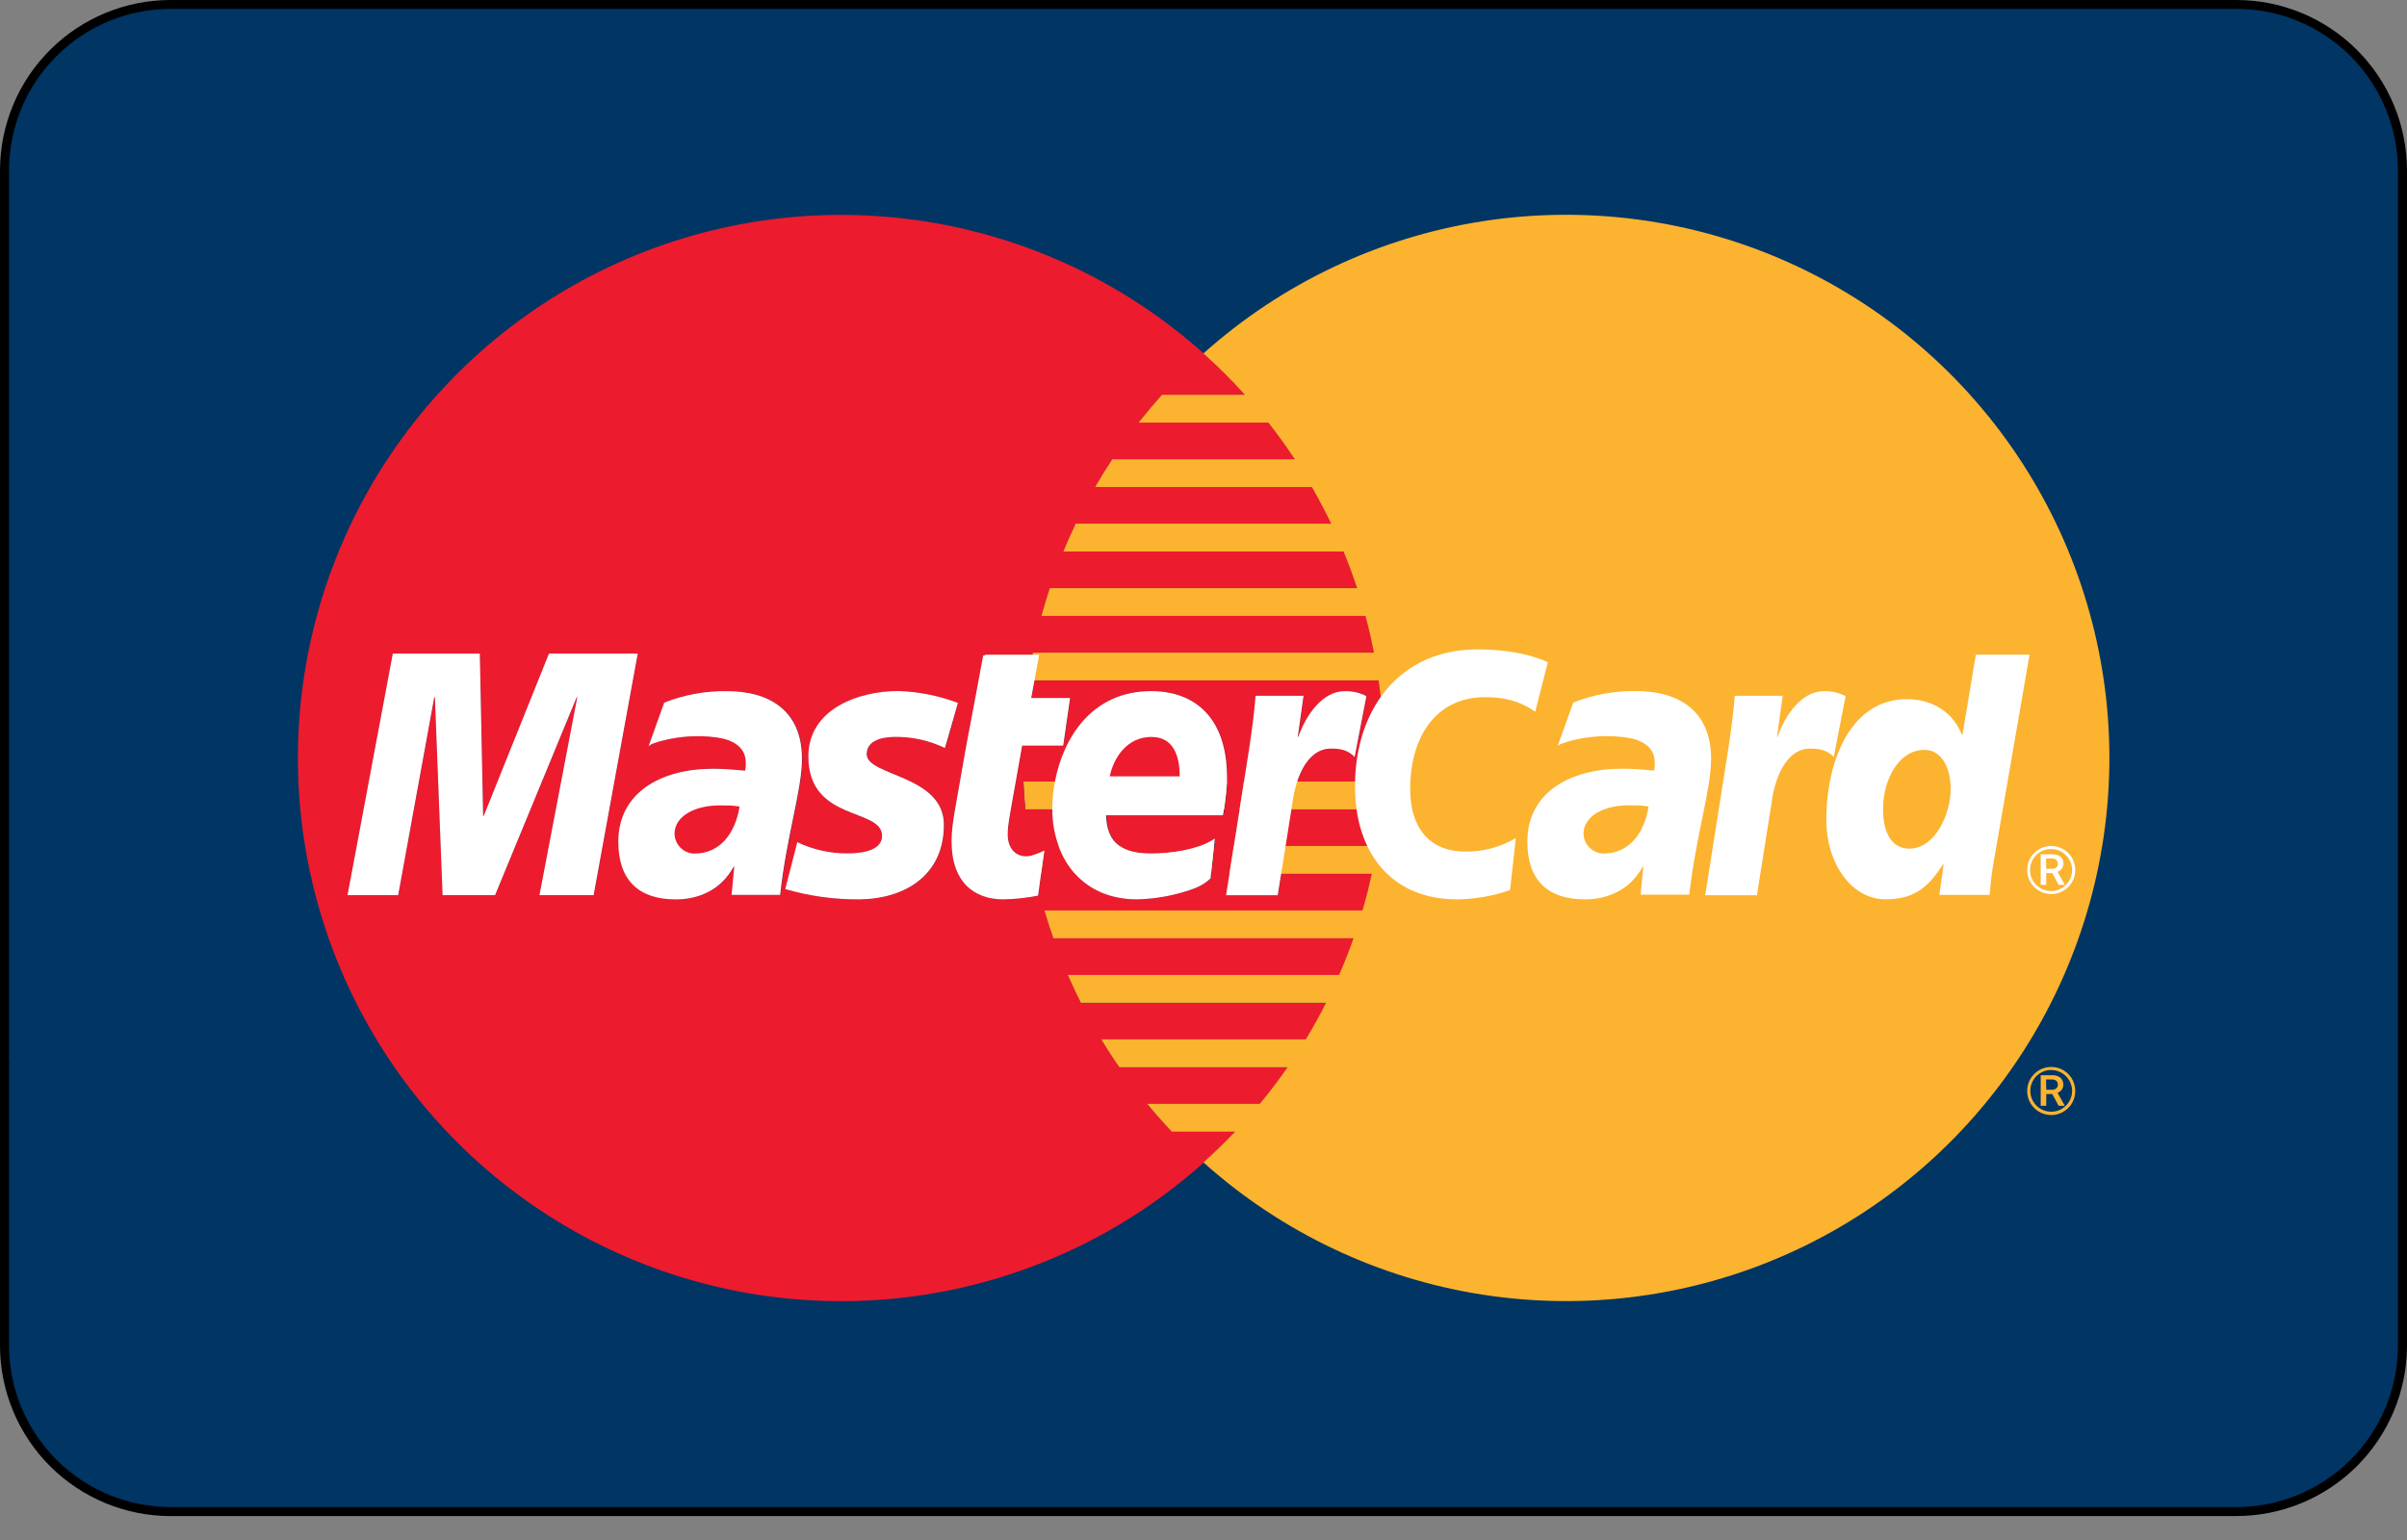<svg width="50" height="32" viewBox="0 0 50 32" fill="none" xmlns="http://www.w3.org/2000/svg">
<rect x="0" y="0" width="50" height="32" fill="#808080" stroke="none"/>
<path d="M3.549 31.503C2.61 31.504 1.709 31.133 1.044 30.47C0.379 29.808 0.003 28.908 0 27.969V3.532C0.004 2.593 0.379 1.694 1.045 1.032C1.71 0.37 2.611 -0.001 3.549 2.01965e-06H46.451C47.389 -0.001 48.29 0.37 48.955 1.032C49.62 1.694 49.996 2.592 50 3.531V27.968C49.997 28.907 49.621 29.806 48.956 30.469C48.291 31.131 47.39 31.503 46.451 31.502L3.549 31.503Z" fill="black"/>
<path d="M46.451 0.184H3.549C2.66 0.183 1.807 0.535 1.176 1.163C0.546 1.79 0.19 2.642 0.188 3.532V22.094H0.203V22.11H0.188V27.968C0.19 28.858 0.546 29.71 1.177 30.337C1.807 30.965 2.661 31.317 3.551 31.316H46.451C47.34 31.317 48.193 30.965 48.823 30.338C49.453 29.711 49.809 28.86 49.812 27.971V3.533C49.81 2.643 49.454 1.791 48.824 1.163C48.194 0.535 47.34 0.183 46.451 0.184Z" fill="#003564"/>
<path d="M25.499 16.164C25.499 16.186 25.499 16.211 25.499 16.24H21.922C22.09 15.353 22.672 14.361 23.922 14.361C24.822 14.361 25.499 14.909 25.499 16.164Z" fill="#ED1B2E"/>
<path d="M13.248 13.58L12.332 18.601H11.206L11.991 14.486H11.979L10.283 18.601H9.193L9.033 14.486H9.02L8.271 18.601H7.219L8.159 13.58H9.967L10.035 16.954H10.047L11.403 13.58H13.248Z" fill="#ED1B2E"/>
<path d="M16.659 15.767C16.659 16.418 16.343 17.346 16.206 18.592H15.197L15.252 18.013L15.238 17.997V18.013C14.977 18.489 14.518 18.687 14.037 18.687C13.269 18.687 12.844 18.29 12.844 17.488C12.844 16.473 13.719 15.972 14.812 15.972C15.062 15.972 15.307 15.996 15.478 16.012C15.49 15.957 15.495 15.901 15.492 15.846C15.492 15.494 15.18 15.358 14.876 15.321C14.505 15.271 14.127 15.294 13.764 15.388C13.711 15.403 13.491 15.457 13.47 15.513L13.797 14.598C14.215 14.433 14.661 14.352 15.11 14.36C15.959 14.361 16.659 14.749 16.659 15.767Z" fill="#ED1B2E"/>
<path d="M18.004 15.671C18.004 16.131 19.607 16.099 19.607 17.14C19.607 18.163 18.831 18.671 17.869 18.687C17.342 18.693 16.818 18.621 16.312 18.473L16.562 17.499C16.887 17.656 17.243 17.737 17.603 17.737C17.81 17.737 18.323 17.713 18.323 17.372C18.323 16.785 16.791 17.086 16.791 15.721C16.791 14.752 17.802 14.363 18.666 14.363C19.088 14.378 19.504 14.461 19.899 14.61L19.628 15.547C19.309 15.392 18.958 15.311 18.603 15.311C18.318 15.311 18.004 15.385 18.004 15.671Z" fill="#ED1B2E"/>
<path d="M21.035 16.632C20.983 16.938 20.937 17.142 20.937 17.338C20.937 17.613 21.087 17.794 21.321 17.794C21.359 17.793 21.397 17.788 21.433 17.779C21.455 17.904 21.481 18.033 21.509 18.159H21.629L21.567 18.61C21.327 18.659 21.084 18.685 20.839 18.688C20.241 18.688 19.766 18.335 19.766 17.479C19.766 17.275 19.792 17.07 19.87 16.639L20.072 15.493L20.259 14.504L20.422 13.625L20.484 13.604H21.452C21.417 13.781 21.389 13.959 21.362 14.139H21.487L21.42 14.504H22.227L22.084 15.493H21.236L21.035 16.632Z" fill="#ED1B2E"/>
<path d="M25.161 18.159L25.15 18.254C25.056 18.343 24.945 18.412 24.823 18.458C24.439 18.601 24.034 18.678 23.625 18.688C23.067 18.688 22.633 18.486 22.336 18.158L25.161 18.159Z" fill="#ED1B2E"/>
<path d="M26.613 18.158L26.542 18.602H25.469L25.539 18.158H26.613Z" fill="#ED1B2E"/>
<path d="M28.387 14.466L28.142 15.73C28.005 15.587 27.85 15.555 27.648 15.555C27.312 15.555 27.078 15.842 26.948 16.242H25.844L25.954 15.541C26.008 15.183 26.056 14.833 26.085 14.459H27.081L26.962 15.311H26.973C27.146 14.826 27.492 14.364 27.933 14.364C28.09 14.359 28.247 14.394 28.387 14.466Z" fill="#ED1B2E"/>
<path d="M25.238 17.426L25.221 17.581H24.922L24.954 17.569C25.054 17.533 25.15 17.485 25.238 17.426Z" fill="#ED1B2E"/>
<path d="M25.406 16.943H22.977C22.985 17.207 23.053 17.437 23.259 17.581H21.991C21.903 17.337 21.859 17.079 21.859 16.82H25.426C25.42 16.863 25.413 16.905 25.406 16.943Z" fill="#ED1B2E"/>
<path d="M28.7 16.82C28.676 17.076 28.643 17.329 28.602 17.581H25.625L25.746 16.82H28.7Z" fill="#ED1B2E"/>
<path d="M28.755 15.75C28.755 15.914 28.752 16.078 28.745 16.24H28.148C28.165 15.548 28.354 14.943 28.684 14.479C28.7 14.618 28.713 14.759 28.723 14.901C28.738 15.092 28.747 15.285 28.752 15.479C28.754 15.569 28.755 15.659 28.755 15.75Z" fill="#ED1B2E"/>
<path d="M25.494 16.24C25.487 16.392 25.462 16.623 25.432 16.819H21.297C21.28 16.627 21.266 16.434 21.258 16.24H25.494Z" fill="#FCB330"/>
<path d="M26.546 18.602H25.473L25.543 18.159L25.634 17.58L25.755 16.819L25.846 16.241L25.956 15.539C26.01 15.181 26.058 14.831 26.087 14.457H27.083L26.964 15.309H26.975C27.148 14.824 27.495 14.362 27.935 14.362C28.093 14.358 28.249 14.393 28.389 14.466L28.145 15.73C28.007 15.587 27.852 15.555 27.65 15.555C27.314 15.555 27.08 15.842 26.95 16.242H28.153C28.17 15.55 28.358 14.945 28.688 14.48C28.676 14.367 28.661 14.254 28.645 14.141H21.492L21.425 14.506H22.233L22.089 15.495H21.236L21.035 16.633C20.983 16.939 20.937 17.144 20.937 17.34C20.937 17.615 21.087 17.795 21.322 17.795C21.359 17.795 21.397 17.79 21.433 17.78C21.524 17.754 21.613 17.719 21.698 17.677L21.63 18.159L21.567 18.61C21.328 18.658 21.084 18.684 20.84 18.687C20.241 18.687 19.766 18.334 19.766 17.479C19.766 17.274 19.792 17.07 19.87 16.639L20.072 15.492L20.26 14.504L20.422 13.624L20.485 13.603H21.452C21.452 13.589 21.457 13.575 21.46 13.56H28.547C28.497 13.304 28.438 13.05 28.37 12.799H21.64C21.693 12.604 21.75 12.412 21.813 12.221H28.197C28.111 11.963 28.018 11.709 27.915 11.46H22.095C22.175 11.264 22.261 11.071 22.352 10.881H27.658C27.533 10.621 27.399 10.368 27.257 10.12H22.755C22.868 9.924 22.986 9.731 23.111 9.542H26.902C26.729 9.28 26.546 9.026 26.353 8.78H23.658C23.815 8.583 23.977 8.39 24.145 8.202H25.865C25.593 7.901 25.306 7.615 25.005 7.345C23.381 5.891 21.372 4.937 19.218 4.601C17.065 4.264 14.86 4.557 12.87 5.446C10.88 6.335 9.19 7.781 8.004 9.61C6.819 11.439 6.188 13.572 6.188 15.751C6.188 17.931 6.819 20.064 8.004 21.892C9.19 23.721 10.88 25.167 12.87 26.056C14.86 26.945 17.065 27.239 19.218 26.902C21.372 26.565 23.381 25.612 25.005 24.157C25.232 23.953 25.451 23.74 25.662 23.519H24.349C24.172 23.332 24.001 23.139 23.838 22.941H26.175C26.379 22.695 26.571 22.442 26.752 22.18H23.259C23.127 21.991 23.002 21.798 22.884 21.601H27.13C27.28 21.354 27.421 21.1 27.552 20.84H22.46C22.364 20.651 22.273 20.458 22.188 20.262H27.822C27.931 20.012 28.031 19.762 28.122 19.5H21.888C21.821 19.311 21.758 19.118 21.701 18.922H28.308C28.381 18.672 28.446 18.418 28.501 18.161H26.616L26.546 18.602ZM11.207 18.602L11.993 14.487H11.981L10.285 18.602H9.195L9.035 14.487H9.022L8.272 18.602H7.22L8.162 13.581H9.969L10.037 16.956H10.05L11.405 13.581H13.25L12.333 18.602H11.207ZM15.203 18.592L15.258 18.014L15.244 17.997V18.014C14.983 18.49 14.523 18.687 14.043 18.687C13.275 18.687 12.85 18.291 12.85 17.489C12.85 16.473 13.725 15.972 14.818 15.972C15.068 15.972 15.313 15.997 15.484 16.012C15.496 15.958 15.501 15.902 15.498 15.846C15.498 15.495 15.186 15.359 14.882 15.321C14.51 15.272 14.133 15.295 13.77 15.389C13.716 15.404 13.496 15.457 13.476 15.514L13.803 14.599C14.221 14.433 14.667 14.352 15.116 14.361C15.966 14.361 16.666 14.749 16.666 15.766C16.666 16.417 16.351 17.346 16.213 18.591L15.203 18.592ZM19.611 17.14C19.611 18.164 18.835 18.672 17.873 18.688C17.347 18.694 16.822 18.622 16.317 18.474L16.567 17.5C16.892 17.657 17.247 17.738 17.608 17.738C17.815 17.738 18.327 17.714 18.327 17.373C18.327 16.785 16.796 17.087 16.796 15.722C16.796 14.753 17.807 14.364 18.671 14.364C19.092 14.379 19.509 14.462 19.903 14.611L19.633 15.548C19.314 15.392 18.963 15.312 18.608 15.312C18.323 15.312 18.009 15.384 18.009 15.67C18.009 16.132 19.611 16.101 19.611 17.14ZM25.166 18.159L25.155 18.254C25.061 18.342 24.95 18.412 24.828 18.458C24.444 18.6 24.039 18.678 23.63 18.687C23.072 18.687 22.638 18.486 22.341 18.158C22.19 17.989 22.073 17.793 21.998 17.579C21.911 17.335 21.867 17.078 21.867 16.819H21.3C21.282 16.627 21.268 16.434 21.26 16.24H21.921C22.089 15.353 22.671 14.361 23.921 14.361C24.822 14.361 25.5 14.909 25.5 16.164C25.5 16.186 25.5 16.211 25.5 16.24C25.493 16.392 25.468 16.622 25.437 16.819C25.431 16.861 25.424 16.903 25.416 16.944H22.986C22.994 17.208 23.062 17.438 23.268 17.582C23.409 17.68 23.613 17.737 23.908 17.737C23.908 17.737 24.46 17.75 24.93 17.582L24.962 17.57C25.062 17.534 25.157 17.486 25.246 17.427L25.229 17.582L25.166 18.159Z" fill="#ED1B2E"/>
<path d="M21.696 17.676L21.627 18.159H21.505C21.477 18.034 21.452 17.909 21.43 17.779C21.521 17.752 21.61 17.718 21.696 17.676Z" fill="#FCB330"/>
<path d="M25.222 17.58L25.159 18.159H22.335C22.184 17.99 22.067 17.794 21.992 17.58H23.261C23.402 17.678 23.606 17.736 23.9 17.736C23.9 17.736 24.453 17.749 24.922 17.58H25.222Z" fill="#FCB330"/>
<path d="M43.818 15.749C43.818 17.929 43.186 20.062 42 21.891C40.814 23.72 39.124 25.166 37.134 26.055C35.144 26.944 32.939 27.237 30.785 26.9C28.632 26.563 26.622 25.609 24.999 24.154C25.226 23.95 25.445 23.737 25.656 23.516H24.343C24.166 23.329 23.995 23.136 23.832 22.938H26.169C26.373 22.692 26.565 22.439 26.746 22.177H23.253C23.121 21.988 22.996 21.795 22.878 21.598H27.124C27.275 21.351 27.415 21.097 27.546 20.837H22.454C22.358 20.648 22.267 20.455 22.182 20.259H27.816C27.925 20.009 28.025 19.759 28.116 19.497H21.883C21.815 19.308 21.753 19.114 21.695 18.919H28.302C28.375 18.669 28.44 18.415 28.495 18.158H25.537L25.628 17.579H28.605C28.647 17.329 28.679 17.076 28.703 16.819H25.749L25.84 16.24H28.742C28.75 16.078 28.753 15.914 28.753 15.749C28.753 15.659 28.753 15.568 28.75 15.478C28.745 15.284 28.736 15.091 28.721 14.901C28.711 14.759 28.698 14.618 28.682 14.478C28.669 14.364 28.654 14.251 28.638 14.139H21.359C21.385 13.958 21.414 13.781 21.449 13.603C21.449 13.589 21.454 13.575 21.457 13.561H28.541C28.491 13.304 28.432 13.05 28.364 12.799H21.634C21.687 12.604 21.745 12.412 21.808 12.221H28.191C28.106 11.963 28.012 11.709 27.909 11.46H22.089C22.169 11.264 22.255 11.071 22.346 10.881H27.652C27.527 10.622 27.393 10.368 27.251 10.12H22.749C22.862 9.924 22.981 9.731 23.106 9.542H26.896C26.723 9.28 26.54 9.026 26.348 8.781H23.652C23.809 8.583 23.971 8.39 24.139 8.202H25.859C25.587 7.901 25.3 7.615 24.999 7.344C26.622 5.89 28.632 4.936 30.785 4.599C32.939 4.262 35.144 4.555 37.134 5.444C39.124 6.333 40.814 7.779 42 9.608C43.186 11.437 43.818 13.57 43.818 15.749Z" fill="#FCB330"/>
<path d="M11.404 13.58L10.048 16.955H10.036L9.967 13.58H8.16L7.219 18.601H8.271L9.021 14.486H9.034L9.194 18.601H10.284L11.98 14.486H11.992L11.206 18.601H12.331L13.248 13.58H11.404Z" fill="white"/>
<path d="M15.11 14.362C14.661 14.354 14.215 14.435 13.797 14.6L13.47 15.515C13.491 15.458 13.711 15.404 13.764 15.39C14.127 15.296 14.505 15.273 14.876 15.322C15.179 15.36 15.492 15.496 15.492 15.848C15.495 15.903 15.49 15.959 15.478 16.014C15.307 15.998 15.06 15.974 14.812 15.974C13.722 15.974 12.844 16.474 12.844 17.49C12.844 18.292 13.269 18.689 14.037 18.689C14.518 18.689 14.975 18.491 15.238 18.014V18L15.252 18.016L15.197 18.595H16.206C16.343 17.349 16.659 16.421 16.659 15.77C16.661 14.75 15.961 14.362 15.11 14.362ZM14.431 17.737C14.321 17.737 14.215 17.693 14.137 17.616C14.059 17.539 14.014 17.434 14.012 17.324C14.012 16.959 14.444 16.713 15.034 16.737C15.144 16.734 15.255 16.742 15.363 16.76C15.275 17.312 14.959 17.736 14.431 17.736V17.737Z" fill="white"/>
<path d="M34.135 18.012L34.122 17.997V18.012C33.861 18.489 33.401 18.688 32.921 18.688C32.152 18.688 31.727 18.291 31.727 17.489C31.727 16.473 32.605 15.973 33.696 15.973C33.946 15.973 34.19 15.997 34.362 16.012C34.373 15.958 34.377 15.902 34.375 15.846C34.375 15.496 34.063 15.359 33.76 15.321C33.388 15.272 33.011 15.295 32.648 15.388C32.594 15.404 32.374 15.457 32.353 15.513L32.681 14.598C33.098 14.433 33.544 14.352 33.993 14.36C34.844 14.36 35.544 14.749 35.544 15.765C35.544 16.416 35.232 17.345 35.091 18.591H34.08L34.135 18.012ZM33.313 17.735C33.841 17.735 34.157 17.314 34.246 16.759C34.137 16.74 34.027 16.732 33.917 16.735C33.327 16.711 32.894 16.957 32.894 17.323C32.896 17.432 32.941 17.537 33.019 17.614C33.097 17.691 33.203 17.735 33.313 17.735Z" fill="white"/>
<path d="M18.603 15.312C18.958 15.31 19.309 15.389 19.629 15.543L19.899 14.606C19.505 14.457 19.088 14.374 18.667 14.359C17.805 14.359 16.792 14.748 16.792 15.717C16.792 17.082 18.323 16.779 18.323 17.368C18.323 17.709 17.811 17.733 17.604 17.733C17.244 17.735 16.888 17.655 16.562 17.5L16.312 18.474C16.818 18.622 17.342 18.694 17.869 18.688C18.831 18.671 19.607 18.164 19.607 17.14C19.607 16.1 18.004 16.131 18.004 15.671C18.004 15.386 18.318 15.312 18.603 15.312Z" fill="white"/>
<path d="M21.233 15.493H22.086L22.229 14.504H21.422L21.489 14.139L21.587 13.604H20.484L20.422 13.625L20.259 14.504L20.072 15.493L19.87 16.639C19.792 17.07 19.766 17.275 19.766 17.479C19.766 18.335 20.241 18.688 20.839 18.688C21.083 18.684 21.325 18.658 21.564 18.61L21.626 18.159L21.694 17.675C21.609 17.717 21.52 17.752 21.429 17.779C21.392 17.788 21.355 17.793 21.317 17.793C21.082 17.793 20.933 17.613 20.933 17.338C20.933 17.142 20.978 16.937 21.031 16.631L21.233 15.493Z" fill="white"/>
<path d="M27.93 14.362C27.489 14.362 27.143 14.823 26.97 15.309H26.959L27.078 14.457H26.082C26.052 14.832 26.004 15.181 25.951 15.539L25.841 16.24L25.75 16.819L25.63 17.58L25.539 18.159L25.469 18.602H26.542L26.613 18.159L26.705 17.58L26.826 16.819L26.846 16.694C26.865 16.541 26.898 16.389 26.946 16.242C27.076 15.844 27.309 15.555 27.645 15.555C27.848 15.555 28.003 15.587 28.14 15.73L28.384 14.465C28.244 14.393 28.088 14.357 27.93 14.362Z" fill="white"/>
<path d="M37.032 14.457L36.913 15.309H36.924C37.097 14.823 37.444 14.362 37.884 14.362C38.042 14.358 38.198 14.393 38.338 14.465L38.093 15.73C37.956 15.587 37.801 15.555 37.599 15.555C37.145 15.555 36.877 16.08 36.799 16.692L36.496 18.602H35.422L35.905 15.539C35.959 15.181 36.006 14.831 36.036 14.457H37.032Z" fill="white"/>
<path d="M30.853 14.487C31.205 14.487 31.541 14.544 31.891 14.789L32.153 13.76C31.927 13.659 31.479 13.494 30.68 13.494C29.81 13.494 29.122 13.864 28.684 14.479C28.354 14.943 28.165 15.548 28.148 16.24C28.148 16.277 28.148 16.314 28.148 16.35C28.148 16.507 28.159 16.664 28.18 16.819C28.215 17.083 28.289 17.339 28.402 17.58C28.73 18.267 29.368 18.688 30.258 18.688C30.637 18.685 31.012 18.62 31.368 18.494L31.487 17.415C31.168 17.604 30.803 17.701 30.432 17.695C29.763 17.695 29.293 17.278 29.293 16.386C29.291 15.437 29.738 14.487 30.853 14.487Z" fill="white"/>
<path d="M41.044 13.602L40.767 15.262H40.752C40.581 14.834 40.182 14.528 39.607 14.528C38.482 14.528 37.938 15.742 37.938 17.047C37.939 17.937 38.458 18.687 39.167 18.687C39.799 18.687 40.071 18.404 40.362 17.962H40.375L40.286 18.595H41.33C41.342 18.435 41.361 18.237 41.399 18L42.159 13.602L41.044 13.602ZM39.66 17.634C39.299 17.634 39.116 17.306 39.116 16.818C39.116 16.2 39.439 15.582 39.977 15.582C40.356 15.582 40.521 15.994 40.521 16.391C40.521 16.917 40.198 17.634 39.66 17.634Z" fill="white"/>
<path d="M23.914 14.361C22.664 14.361 22.083 15.353 21.914 16.24C21.878 16.424 21.86 16.611 21.859 16.799C21.859 16.806 21.859 16.812 21.859 16.819C21.859 17.078 21.903 17.335 21.991 17.579C22.066 17.793 22.182 17.99 22.333 18.158C22.631 18.486 23.064 18.688 23.622 18.688C24.031 18.678 24.436 18.6 24.819 18.458C24.941 18.411 25.052 18.342 25.146 18.253L25.157 18.158L25.219 17.579L25.236 17.424C25.148 17.483 25.052 17.531 24.953 17.568L24.92 17.579C24.451 17.748 23.898 17.735 23.898 17.735C23.604 17.735 23.398 17.678 23.259 17.579C23.052 17.436 22.984 17.204 22.977 16.941H25.405C25.413 16.903 25.419 16.861 25.426 16.816C25.456 16.62 25.481 16.39 25.488 16.238C25.488 16.209 25.488 16.184 25.488 16.161C25.492 14.909 24.815 14.361 23.914 14.361ZM23.926 15.314C24.364 15.314 24.506 15.689 24.506 16.132H23.052C23.137 15.735 23.414 15.312 23.926 15.312V15.314Z" fill="white"/>
<path d="M42.631 18.142H42.506V18.386H42.391V17.75H42.623C42.686 17.747 42.748 17.764 42.799 17.8C42.82 17.817 42.837 17.839 42.848 17.864C42.858 17.888 42.863 17.915 42.862 17.942C42.863 17.98 42.852 18.018 42.83 18.049C42.807 18.079 42.776 18.102 42.741 18.116L42.889 18.38V18.386H42.764L42.631 18.142ZM42.506 18.053H42.623C42.656 18.055 42.688 18.045 42.714 18.025C42.725 18.015 42.734 18.003 42.739 17.99C42.745 17.977 42.748 17.962 42.747 17.948C42.748 17.933 42.746 17.919 42.74 17.905C42.735 17.892 42.727 17.88 42.717 17.869C42.691 17.849 42.659 17.839 42.627 17.84H42.502L42.506 18.053Z" fill="white"/>
<path d="M42.609 18.578C42.511 18.578 42.414 18.549 42.332 18.494C42.249 18.439 42.185 18.361 42.147 18.27C42.11 18.178 42.1 18.078 42.119 17.981C42.138 17.884 42.186 17.794 42.256 17.725C42.326 17.655 42.415 17.607 42.512 17.588C42.609 17.568 42.709 17.578 42.801 17.616C42.892 17.654 42.97 17.718 43.025 17.8C43.08 17.883 43.109 17.979 43.109 18.078C43.109 18.211 43.057 18.338 42.963 18.432C42.869 18.525 42.742 18.578 42.609 18.578ZM42.609 17.641C42.523 17.64 42.438 17.665 42.365 17.713C42.293 17.761 42.236 17.829 42.203 17.909C42.169 17.988 42.16 18.076 42.177 18.162C42.193 18.247 42.235 18.325 42.296 18.386C42.357 18.448 42.435 18.49 42.52 18.507C42.605 18.524 42.693 18.516 42.773 18.483C42.853 18.45 42.922 18.393 42.97 18.322C43.018 18.25 43.044 18.165 43.044 18.078C43.043 17.963 42.998 17.852 42.916 17.771C42.835 17.689 42.725 17.643 42.609 17.642V17.641Z" fill="white"/>
<path d="M42.631 22.733H42.506V22.977H42.391V22.342H42.623C42.686 22.338 42.748 22.356 42.799 22.392C42.833 22.423 42.855 22.465 42.86 22.511C42.866 22.557 42.855 22.603 42.829 22.642C42.807 22.672 42.776 22.695 42.741 22.708L42.889 22.972V22.978H42.764L42.631 22.733ZM42.506 22.644H42.623C42.656 22.646 42.688 22.636 42.714 22.616C42.725 22.606 42.734 22.594 42.739 22.581C42.745 22.567 42.748 22.553 42.747 22.539C42.748 22.524 42.745 22.51 42.74 22.496C42.735 22.483 42.727 22.47 42.717 22.46C42.691 22.44 42.659 22.429 42.627 22.431H42.502L42.506 22.644Z" fill="#FCB330"/>
<path d="M42.609 23.17C42.511 23.17 42.414 23.141 42.332 23.086C42.249 23.031 42.185 22.953 42.147 22.861C42.11 22.77 42.1 22.669 42.119 22.572C42.138 22.475 42.186 22.386 42.256 22.316C42.326 22.246 42.415 22.199 42.512 22.18C42.609 22.16 42.709 22.17 42.801 22.208C42.892 22.246 42.97 22.31 43.025 22.392C43.08 22.474 43.109 22.571 43.109 22.67C43.109 22.802 43.057 22.93 42.963 23.023C42.869 23.117 42.742 23.17 42.609 23.17ZM42.609 22.232C42.523 22.232 42.44 22.258 42.368 22.306C42.297 22.353 42.241 22.421 42.208 22.501C42.175 22.58 42.167 22.667 42.183 22.752C42.2 22.836 42.242 22.913 42.302 22.974C42.363 23.035 42.44 23.076 42.525 23.093C42.609 23.11 42.696 23.101 42.776 23.068C42.855 23.035 42.923 22.98 42.971 22.908C43.018 22.837 43.044 22.753 43.044 22.667C43.043 22.552 42.996 22.442 42.915 22.361C42.834 22.28 42.724 22.235 42.609 22.234V22.232Z" fill="#FCB330"/>
</svg>
